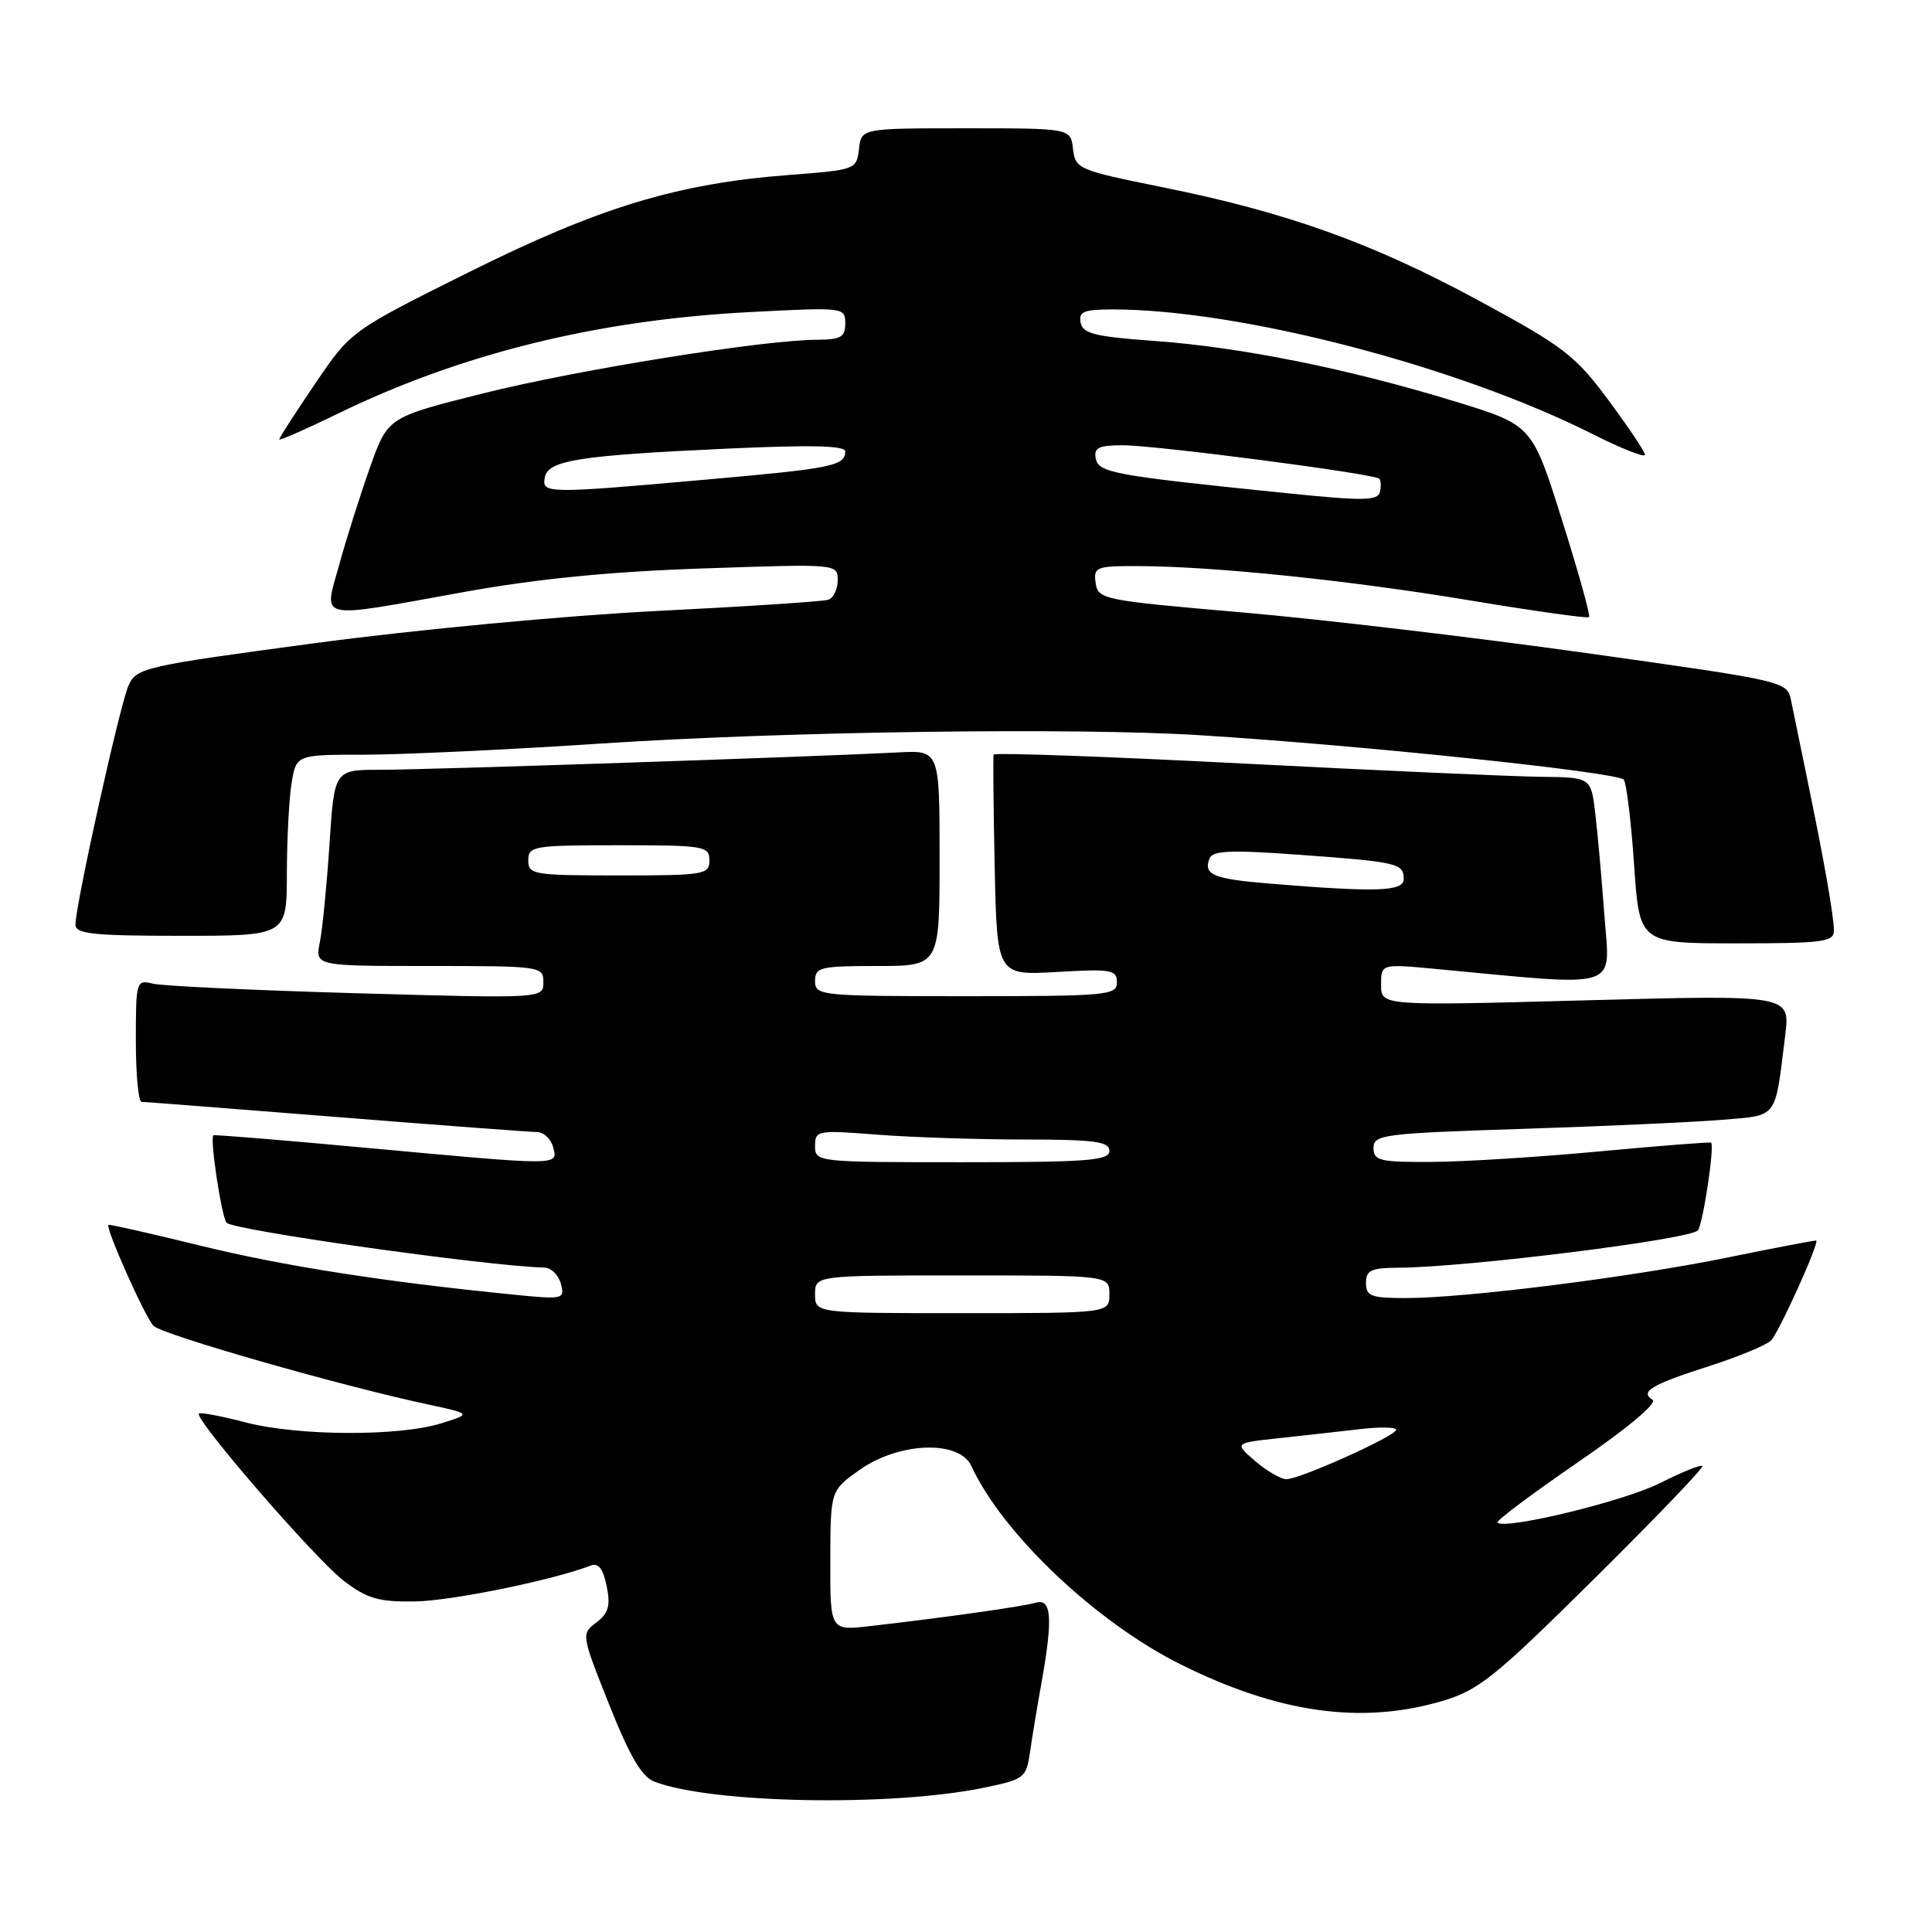 <?xml version="1.0" encoding="UTF-8" standalone="no"?>
<!DOCTYPE svg PUBLIC "-//W3C//DTD SVG 1.1//EN" "http://www.w3.org/Graphics/SVG/1.1/DTD/svg11.dtd" >
<svg xmlns="http://www.w3.org/2000/svg" xmlns:xlink="http://www.w3.org/1999/xlink" version="1.1" viewBox="0 0 256 256">
 <g >
 <path fill="currentColor"
d=" M 130.23 236.91 C 135.77 235.77 135.98 235.61 136.49 232.12 C 136.77 230.13 137.46 226.00 138.01 222.94 C 139.53 214.42 139.34 211.77 137.25 212.37 C 135.50 212.88 125.12 214.34 115.25 215.47 C 110.00 216.07 110.00 216.07 110.02 206.78 C 110.04 197.50 110.04 197.50 113.93 194.75 C 119.15 191.06 127.12 190.79 128.71 194.25 C 132.84 203.23 145.25 214.98 156.50 220.57 C 169.43 227.00 180.42 228.54 191.07 225.40 C 195.95 223.96 198.00 222.31 211.23 209.21 C 219.33 201.19 225.79 194.46 225.58 194.25 C 225.37 194.04 222.85 195.06 219.98 196.51 C 215.27 198.90 199.42 202.75 198.42 201.75 C 198.20 201.53 202.99 197.94 209.06 193.77 C 215.67 189.24 219.65 185.90 218.97 185.48 C 217.24 184.41 218.83 183.46 226.50 181.01 C 230.35 179.77 234.02 178.25 234.66 177.63 C 235.68 176.64 241.09 164.69 240.66 164.38 C 240.57 164.32 235.32 165.32 229.00 166.61 C 216.13 169.24 194.24 172.00 186.25 172.00 C 181.67 172.00 181.00 171.75 181.00 170.00 C 181.00 168.32 181.67 168.00 185.25 167.98 C 194.34 167.94 224.26 164.19 225.00 163.01 C 225.71 161.85 227.20 151.84 226.73 151.41 C 226.60 151.30 219.97 151.82 212.00 152.56 C 204.03 153.31 194.01 153.94 189.75 153.96 C 182.80 154.00 182.00 153.80 182.00 152.11 C 182.00 150.34 183.27 150.18 201.75 149.58 C 212.61 149.23 224.51 148.69 228.19 148.38 C 235.68 147.74 235.16 148.44 236.55 137.16 C 237.21 131.82 237.21 131.82 210.11 132.55 C 183.00 133.28 183.00 133.28 183.00 130.50 C 183.00 127.71 183.00 127.71 190.25 128.39 C 215.10 130.73 213.33 131.29 212.60 121.40 C 212.24 116.51 211.69 110.36 211.38 107.75 C 210.81 103.00 210.81 103.00 204.16 102.93 C 200.50 102.89 182.72 102.10 164.66 101.17 C 146.60 100.24 131.75 99.71 131.66 99.99 C 131.57 100.27 131.64 106.97 131.80 114.88 C 132.11 129.25 132.11 129.25 140.05 128.79 C 147.26 128.37 148.00 128.50 148.00 130.17 C 148.00 131.88 146.73 132.00 128.00 132.00 C 108.67 132.00 108.00 131.93 108.00 130.00 C 108.00 128.16 108.67 128.00 116.25 128.00 C 124.50 128.00 124.50 128.00 124.50 113.70 C 124.50 99.41 124.50 99.41 119.00 99.70 C 108.36 100.26 56.43 102.01 50.40 102.00 C 44.30 102.00 44.30 102.00 43.66 111.85 C 43.30 117.27 42.73 123.12 42.38 124.85 C 41.75 128.00 41.75 128.00 56.88 128.00 C 71.70 128.00 72.00 128.04 72.00 130.15 C 72.00 132.31 72.00 132.31 47.25 131.61 C 33.64 131.22 21.49 130.65 20.25 130.34 C 18.06 129.80 18.00 129.98 18.00 137.89 C 18.00 142.35 18.34 146.00 18.75 146.00 C 19.16 146.01 30.75 146.90 44.50 148.00 C 58.25 149.10 70.24 149.99 71.13 150.00 C 72.03 150.00 73.00 150.90 73.29 152.00 C 73.94 154.49 74.45 154.48 48.50 152.09 C 37.50 151.07 28.40 150.33 28.27 150.43 C 27.80 150.83 29.29 160.86 30.00 162.00 C 30.61 162.98 64.51 167.77 72.13 167.96 C 73.03 167.98 74.01 168.95 74.32 170.11 C 74.85 172.15 74.64 172.20 68.19 171.56 C 50.93 169.85 37.51 167.75 26.53 165.05 C 19.94 163.43 14.47 162.20 14.37 162.30 C 13.95 162.72 19.24 174.57 20.34 175.68 C 21.49 176.85 44.90 183.56 56.50 186.05 C 62.50 187.34 62.50 187.34 58.50 188.59 C 52.90 190.35 39.53 190.29 32.57 188.48 C 29.35 187.64 26.55 187.11 26.36 187.31 C 25.68 187.99 41.82 206.62 45.53 209.45 C 48.65 211.83 50.14 212.27 54.97 212.20 C 59.80 212.13 73.19 209.40 78.29 207.44 C 79.30 207.06 79.92 207.87 80.39 210.18 C 80.91 212.79 80.63 213.77 79.02 214.99 C 77.01 216.50 77.02 216.58 80.72 225.87 C 83.47 232.78 85.04 235.44 86.74 236.09 C 94.31 238.97 117.99 239.41 130.23 236.91 Z  M 243.00 123.31 C 243.00 121.39 241.69 113.96 239.42 103.00 C 238.57 98.88 237.63 94.32 237.34 92.88 C 236.81 90.27 236.81 90.27 210.16 86.53 C 195.50 84.47 174.95 82.04 164.50 81.14 C 146.13 79.55 145.49 79.43 145.18 77.25 C 144.88 75.14 145.22 75.00 150.68 75.01 C 160.66 75.02 178.86 76.90 194.85 79.57 C 203.30 80.97 210.37 81.97 210.56 81.77 C 210.76 81.58 209.14 75.77 206.96 68.87 C 203.01 56.32 203.01 56.32 192.75 53.18 C 178.79 48.89 164.38 45.99 153.01 45.18 C 145.09 44.61 143.47 44.21 143.19 42.75 C 142.91 41.29 143.61 41.00 147.43 41.00 C 164.25 41.00 193.13 48.50 211.03 57.52 C 214.86 59.45 217.98 60.68 217.97 60.26 C 217.95 59.84 215.76 56.58 213.11 53.00 C 208.70 47.07 207.20 45.92 195.89 39.80 C 181.77 32.16 170.51 28.13 154.00 24.80 C 142.87 22.55 142.49 22.39 142.18 19.74 C 141.87 17.00 141.87 17.00 128.00 17.00 C 114.13 17.00 114.13 17.00 113.82 19.75 C 113.50 22.46 113.38 22.51 104.59 23.18 C 89.78 24.31 79.41 27.45 62.12 36.07 C 46.50 43.85 46.50 43.85 41.75 50.85 C 39.14 54.70 37.00 58.01 37.00 58.22 C 37.00 58.43 40.47 56.90 44.71 54.84 C 61.03 46.88 79.10 42.41 99.25 41.36 C 111.84 40.70 112.00 40.72 112.00 42.85 C 112.00 44.67 111.42 45.00 108.25 45.02 C 101.07 45.05 76.42 49.01 63.95 52.14 C 51.39 55.29 51.39 55.29 49.04 61.89 C 47.75 65.53 45.92 71.31 44.97 74.75 C 42.89 82.31 41.61 82.03 61.50 78.44 C 71.21 76.69 80.93 75.73 93.25 75.32 C 110.99 74.71 111.00 74.71 111.00 76.89 C 111.00 78.08 110.44 79.25 109.75 79.47 C 109.06 79.70 98.83 80.37 87.00 80.96 C 74.93 81.57 55.11 83.43 41.82 85.21 C 19.13 88.25 18.10 88.48 17.04 90.81 C 15.90 93.30 10.00 119.91 10.00 122.53 C 10.00 123.75 12.37 124.00 24.00 124.00 C 38.00 124.00 38.00 124.00 38.01 115.75 C 38.02 111.21 38.30 105.81 38.64 103.75 C 39.26 100.00 39.26 100.00 48.38 100.00 C 53.40 99.99 67.48 99.33 79.68 98.52 C 103.92 96.92 142.44 96.38 159.00 97.42 C 180.53 98.76 214.52 102.34 215.17 103.32 C 215.53 103.89 216.15 108.99 216.53 114.67 C 217.24 125.00 217.24 125.00 230.12 125.00 C 241.55 125.00 243.00 124.81 243.00 123.31 Z  M 166.32 193.60 C 163.53 191.20 163.53 191.20 169.52 190.56 C 172.81 190.20 177.64 189.67 180.25 189.36 C 182.86 189.06 185.00 189.10 185.00 189.45 C 185.00 190.26 172.26 196.00 170.46 196.00 C 169.72 196.00 167.86 194.92 166.32 193.60 Z  M 108.00 171.50 C 108.00 169.00 108.00 169.00 127.50 169.00 C 147.00 169.00 147.00 169.00 147.00 171.50 C 147.00 174.00 147.00 174.00 127.50 174.00 C 108.00 174.00 108.00 174.00 108.00 171.50 Z  M 108.00 151.85 C 108.00 149.78 108.28 149.73 116.25 150.35 C 120.79 150.70 129.56 150.99 135.75 150.99 C 145.08 151.00 147.00 151.26 147.00 152.50 C 147.00 153.78 144.17 154.00 127.50 154.00 C 108.22 154.00 108.00 153.98 108.00 151.85 Z  M 168.33 117.09 C 160.77 116.47 159.43 115.92 160.26 113.76 C 160.67 112.70 163.04 112.60 172.13 113.26 C 185.21 114.21 186.00 114.40 186.00 116.47 C 186.00 118.13 182.50 118.25 168.33 117.09 Z  M 70.00 114.00 C 70.00 112.11 70.67 112.00 82.00 112.00 C 93.33 112.00 94.00 112.11 94.00 114.00 C 94.00 115.89 93.33 116.00 82.00 116.00 C 70.67 116.00 70.00 115.89 70.00 114.00 Z  M 170.50 65.35 C 147.56 63.01 145.56 62.65 145.19 60.75 C 144.92 59.32 145.58 59.00 148.79 59.00 C 153.17 59.00 182.10 62.77 182.76 63.43 C 182.99 63.66 183.02 64.46 182.84 65.21 C 182.55 66.36 180.57 66.38 170.50 65.35 Z  M 72.19 63.27 C 72.62 60.99 76.61 60.36 96.25 59.45 C 107.31 58.94 112.00 59.04 112.00 59.80 C 112.00 61.72 110.31 62.07 93.77 63.53 C 72.42 65.43 71.77 65.42 72.19 63.27 Z "/>
</g>
</svg>